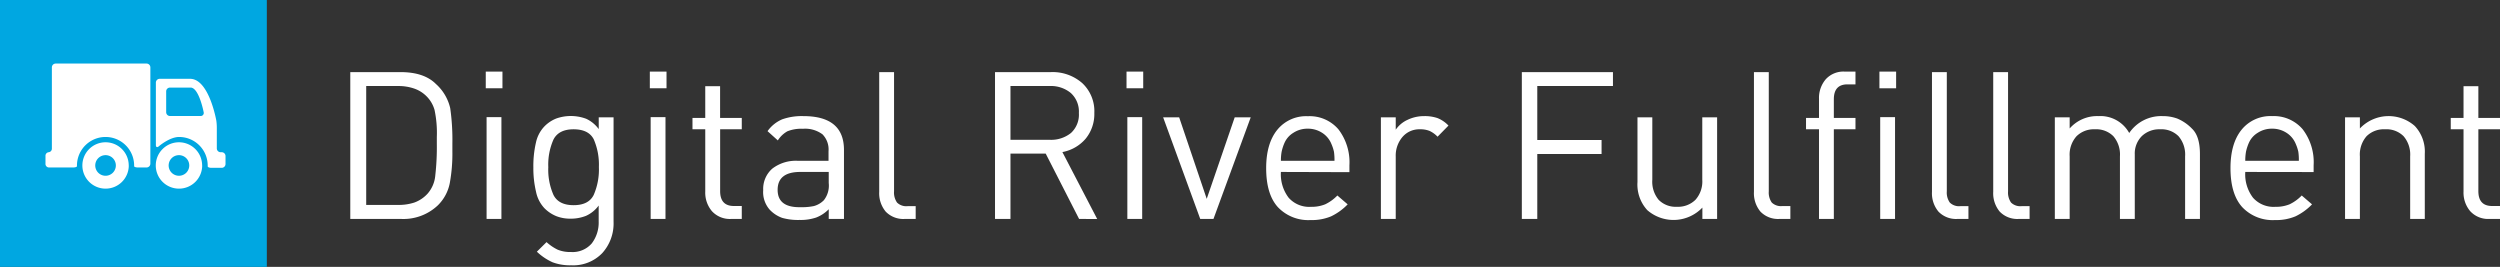 <svg id="Layer_1" data-name="Layer 1" xmlns="http://www.w3.org/2000/svg" viewBox="0 0 485.32 51.8"><rect x="0" y="0" width="485.32" height="51.8" fill="#333333" stroke="none"/><title>Fulfilment</title><rect width="51.8" height="51.8" style="fill:#00a7e1"/><path d="M85,39.86a9.72,9.72,0,0,1-7.2,2.64H68V14h9.76q4.56,0,6.86,2.3A9,9,0,0,1,87.4,21a43.22,43.22,0,0,1,.42,6.87v1.52a31.73,31.73,0,0,1-.5,6.13A8.25,8.25,0,0,1,85,39.86ZM82.89,18.78a6.26,6.26,0,0,0-2.46-1.58,9.39,9.39,0,0,0-3.14-.5h-6.2V39.78h6.2a9.66,9.66,0,0,0,3.14-.46A6.44,6.44,0,0,0,83,37.6a6.14,6.14,0,0,0,1.5-3.53,49.23,49.23,0,0,0,.3-6.15V26.6a21.47,21.47,0,0,0-.44-5.25A6.08,6.08,0,0,0,82.89,18.78Z" style="fill:#fff"/><path d="M94.3,17.14V13.9h3.24v3.24Zm.16,25.36V22.74h2.88V42.5Z" style="fill:#fff"/><path d="M110.9,51.5a9.66,9.66,0,0,1-3.62-.58,10.88,10.88,0,0,1-3.06-2.06L106.1,47a9,9,0,0,0,2.16,1.47,6.27,6.27,0,0,0,2.56.45,4.91,4.91,0,0,0,4.06-1.67A6.68,6.68,0,0,0,116.22,43V39.9a6.2,6.2,0,0,1-2.46,2,8,8,0,0,1-3.06.55,7.38,7.38,0,0,1-2.68-.48,6.93,6.93,0,0,1-2.34-1.56,6.56,6.56,0,0,1-1.62-3.18,19.77,19.77,0,0,1-.52-4.74,20.11,20.11,0,0,1,.5-4.8,6.49,6.49,0,0,1,1.58-3.08A6.57,6.57,0,0,1,108,23a8.52,8.52,0,0,1,5.8.06,6.32,6.32,0,0,1,2.43,2V22.78h2.88V43.06a8.56,8.56,0,0,1-2.2,6.08A7.81,7.81,0,0,1,110.9,51.5Zm.44-26.4q-2.88,0-3.9,2a12,12,0,0,0-1,5.35,12.14,12.14,0,0,0,1,5.38q1,2,3.92,2t3.9-2a12.34,12.34,0,0,0,1-5.4,12.33,12.33,0,0,0-1-5.39Q114.26,25.1,111.34,25.1Z" style="fill:#fff"/><path d="M126.15,17.14V13.9h3.24v3.24Zm.16,25.36V22.74h2.88V42.5Z" style="fill:#fff"/><path d="M142,42.5A4.71,4.71,0,0,1,138.21,41a5.56,5.56,0,0,1-1.3-3.81V25.1h-2.48V22.9h2.48V16.74h2.88V22.9H144v2.2h-4.2v12q0,2.89,2.68,2.89H144V42.5Z" style="fill:#fff"/><path d="M160.88,42.5V40.62a6.93,6.93,0,0,1-2.44,1.61,9.53,9.53,0,0,1-3.24.47,11.37,11.37,0,0,1-3.34-.4,6.16,6.16,0,0,1-2.48-1.64,5.16,5.16,0,0,1-1.22-3.76,5.21,5.21,0,0,1,1.76-4.16,7.49,7.49,0,0,1,5-1.52h5.92V29.34a4.19,4.19,0,0,0-1.17-3.26A5.64,5.64,0,0,0,155.87,25a7.28,7.28,0,0,0-3,.48A5.15,5.15,0,0,0,151,27.26l-2-1.8a6.74,6.74,0,0,1,2.86-2.3,11.39,11.39,0,0,1,4.1-.62q7.88,0,7.88,6.57V42.5Zm0-9.12h-5.52q-4.4,0-4.4,3.48t4.52,3.36A11.05,11.05,0,0,0,158,40a4.27,4.27,0,0,0,1.94-1.14,4.59,4.59,0,0,0,.94-3.34Z" style="fill:#fff"/><path d="M175.68,42.5a4.74,4.74,0,0,1-3.74-1.42,5.56,5.56,0,0,1-1.26-3.83V14h2.88V37.14a3.39,3.39,0,0,0,.58,2.18,2.55,2.55,0,0,0,2.06.7h1.56V42.5Z" style="fill:#fff"/><path d="M209.48,42.5,203,29.82h-6.84V42.5h-3V14H204a8.69,8.69,0,0,1,6.1,2.14,7.45,7.45,0,0,1,2.34,5.78,7.57,7.57,0,0,1-1.68,5,7.81,7.81,0,0,1-4.52,2.6l6.76,13Zm-5.72-25.8h-7.6V27.14h7.6a6.15,6.15,0,0,0,4.14-1.32,4.83,4.83,0,0,0,1.54-3.88,4.87,4.87,0,0,0-1.56-3.88A6.05,6.05,0,0,0,203.77,16.7Z" style="fill:#fff"/><path d="M218.69,17.14V13.9h3.24v3.24Zm.16,25.36V22.74h2.88V42.5Z" style="fill:#fff"/><path d="M235.57,42.5H233l-7.2-19.72h3.11l5.35,15.82,5.43-15.82h3.11Z" style="fill:#fff"/><path d="M248.66,33.38a7.49,7.49,0,0,0,1.5,5,5.32,5.32,0,0,0,4.3,1.77,7,7,0,0,0,2.8-.49,8.16,8.16,0,0,0,2.36-1.71l2,1.72A11.12,11.12,0,0,1,258.4,42a9.73,9.73,0,0,1-4,.72,8.12,8.12,0,0,1-6.32-2.5q-2.28-2.5-2.28-7.58,0-4.76,2.14-7.42a7.2,7.2,0,0,1,5.94-2.66,7.35,7.35,0,0,1,5.94,2.54,10.5,10.5,0,0,1,2.14,7v1.32Zm9.8-5.44a4.61,4.61,0,0,0-1.8-2.16,5.06,5.06,0,0,0-2.8-.8,5,5,0,0,0-2.78.8,4.33,4.33,0,0,0-1.68,1.86,8.67,8.67,0,0,0-.6,1.82,9.77,9.77,0,0,0-.14,1.76h10.4a11.08,11.08,0,0,0-.1-1.76A7.83,7.83,0,0,0,258.46,27.94Z" style="fill:#fff"/><path d="M279.07,26.54a5.17,5.17,0,0,0-1.54-1.12,4.71,4.71,0,0,0-1.86-.32,4.3,4.3,0,0,0-3.42,1.5,5.58,5.58,0,0,0-1.3,3.79V42.5h-2.88V22.78h2.88v2.4a5.6,5.6,0,0,1,2.3-1.92,7.36,7.36,0,0,1,3.22-.72,7.7,7.7,0,0,1,2.58.38,6,6,0,0,1,2.14,1.46Z" style="fill:#fff"/><path d="M298.43,16.7V27.18h12.48V29.9H298.43V42.5h-3V14h17.69V16.7Z" style="fill:#fff"/><path d="M330.48,42.5V40.3a7.75,7.75,0,0,1-10.69.5,7.35,7.35,0,0,1-1.91-5.46V22.78h2.88V34.9A5.49,5.49,0,0,0,322,38.8a4.62,4.62,0,0,0,3.54,1.34,4.79,4.79,0,0,0,3.6-1.36,5.34,5.34,0,0,0,1.32-3.88V22.78h2.88V42.5Z" style="fill:#fff"/><path d="M345.49,42.5a4.74,4.74,0,0,1-3.74-1.42,5.56,5.56,0,0,1-1.26-3.83V14h2.88V37.14a3.39,3.39,0,0,0,.58,2.18A2.55,2.55,0,0,0,346,40h1.56V42.5Z" style="fill:#fff"/><path d="M356,25.1V42.5h-2.88V25.1h-2.52V22.9h2.52V19.18a5.56,5.56,0,0,1,1.3-3.78,4.63,4.63,0,0,1,3.7-1.5h2.08v2.48h-1.56q-2.64,0-2.64,2.88V22.9h4.2v2.2Z" style="fill:#fff"/><path d="M364.85,17.14V13.9h3.24v3.24ZM365,42.5V22.74h2.88V42.5Z" style="fill:#fff"/><path d="M380.05,42.5a4.74,4.74,0,0,1-3.74-1.42,5.56,5.56,0,0,1-1.26-3.83V14h2.88V37.14a3.39,3.39,0,0,0,.58,2.18,2.55,2.55,0,0,0,2.06.7h1.56V42.5Z" style="fill:#fff"/><path d="M391.94,42.5a4.74,4.74,0,0,1-3.74-1.42,5.56,5.56,0,0,1-1.26-3.83V14h2.88V37.14a3.39,3.39,0,0,0,.58,2.18,2.55,2.55,0,0,0,2.06.7H394V42.5Z" style="fill:#fff"/><path d="M424.19,42.5V30.35a5.46,5.46,0,0,0-1.28-3.91,4.69,4.69,0,0,0-3.56-1.34,4.89,4.89,0,0,0-3.56,1.32A4.8,4.8,0,0,0,414.42,30V42.5h-2.88V30.35a5.45,5.45,0,0,0-1.28-3.91,4.68,4.68,0,0,0-3.56-1.34,4.78,4.78,0,0,0-3.6,1.36,5.36,5.36,0,0,0-1.32,3.89V42.5H398.9V22.78h2.88v2.16a7.07,7.07,0,0,1,5.56-2.4,6.39,6.39,0,0,1,6,3.28,7.49,7.49,0,0,1,6.48-3.28,8.17,8.17,0,0,1,2.86.48A8.58,8.58,0,0,1,425.55,25q1.52,1.46,1.52,4.91V42.5Z" style="fill:#fff"/><path d="M435.87,33.38a7.49,7.49,0,0,0,1.5,5,5.32,5.32,0,0,0,4.3,1.77,7,7,0,0,0,2.8-.49,8.16,8.16,0,0,0,2.36-1.71l2,1.72A11.12,11.12,0,0,1,445.61,42a9.73,9.73,0,0,1-4,.72,8.12,8.12,0,0,1-6.32-2.5Q433,37.7,433,32.62q0-4.76,2.14-7.42a7.2,7.2,0,0,1,5.94-2.66A7.35,7.35,0,0,1,447,25.08a10.5,10.5,0,0,1,2.14,7v1.32Zm9.8-5.44a4.61,4.61,0,0,0-1.8-2.16,5.06,5.06,0,0,0-2.8-.8,5,5,0,0,0-2.78.8,4.33,4.33,0,0,0-1.68,1.86,8.67,8.67,0,0,0-.6,1.82,9.77,9.77,0,0,0-.14,1.76h10.4a11.08,11.08,0,0,0-.1-1.76A7.83,7.83,0,0,0,445.67,27.94Z" style="fill:#fff"/><path d="M467.88,42.5V30.35a5.46,5.46,0,0,0-1.28-3.91A4.69,4.69,0,0,0,463,25.1a4.75,4.75,0,0,0-3.58,1.34,5.4,5.4,0,0,0-1.3,3.91V42.5h-2.88V22.78h2.88v2.16a7.68,7.68,0,0,1,10.66-.48,7.28,7.28,0,0,1,1.94,5.41V42.5Z" style="fill:#fff"/><path d="M483.28,42.5A4.71,4.71,0,0,1,479.54,41a5.56,5.56,0,0,1-1.3-3.81V25.1h-2.48V22.9h2.48V16.74h2.88V22.9h4.2v2.2h-4.2v12q0,2.89,2.68,2.89h1.52V42.5Z" style="fill:#fff"/><path d="M20.49,34.12a2,2,0,1,1,2-2A2,2,0,0,1,20.49,34.12Zm4.5-2a4.5,4.5,0,1,0-4.5,4.5A4.5,4.5,0,0,0,25,32.14Z" style="fill:#fff"/><path d="M29.19,13.08a.74.74,0,0,0-.74-.74H10.81a.74.74,0,0,0-.74.74V28.81a.69.69,0,0,1-.62.74.69.69,0,0,0-.62.74v1.48a.69.69,0,0,0,.62.74h4.76c.41,0,.73-.11.73-.25v-.12a5.55,5.55,0,0,1,11.1,0v.12c0,.14.32.25.73.25h1.68a.74.74,0,0,0,.74-.74Z" style="fill:#fff"/><path d="M34.74,34.12a2,2,0,1,1,2-2A2,2,0,0,1,34.74,34.12Zm4.5-2a4.5,4.5,0,1,0-4.5,4.5A4.5,4.5,0,0,0,39.25,32.14Z" style="fill:#fff"/><path d="M39.54,21.79a.59.59,0,0,1-.6.73H33a.74.74,0,0,1-.74-.74v-4A.74.74,0,0,1,33,17H37C38.63,17,39.54,21.79,39.54,21.79Zm3.29,7.76a.74.74,0,0,1-.74-.74V24.92A10.82,10.82,0,0,0,42,23.45S40.6,15.3,36.9,15.3H31a.74.74,0,0,0-.74.74V28.16c0,.41.25.52.56.25,0,0,2.09-1.82,3.95-1.82a5.55,5.55,0,0,1,5.55,5.55v.15c0,.16.31.29.72.29h2a.74.74,0,0,0,.74-.74V30.29a.74.74,0,0,0-.74-.74Z" style="fill:#fff"/></svg>